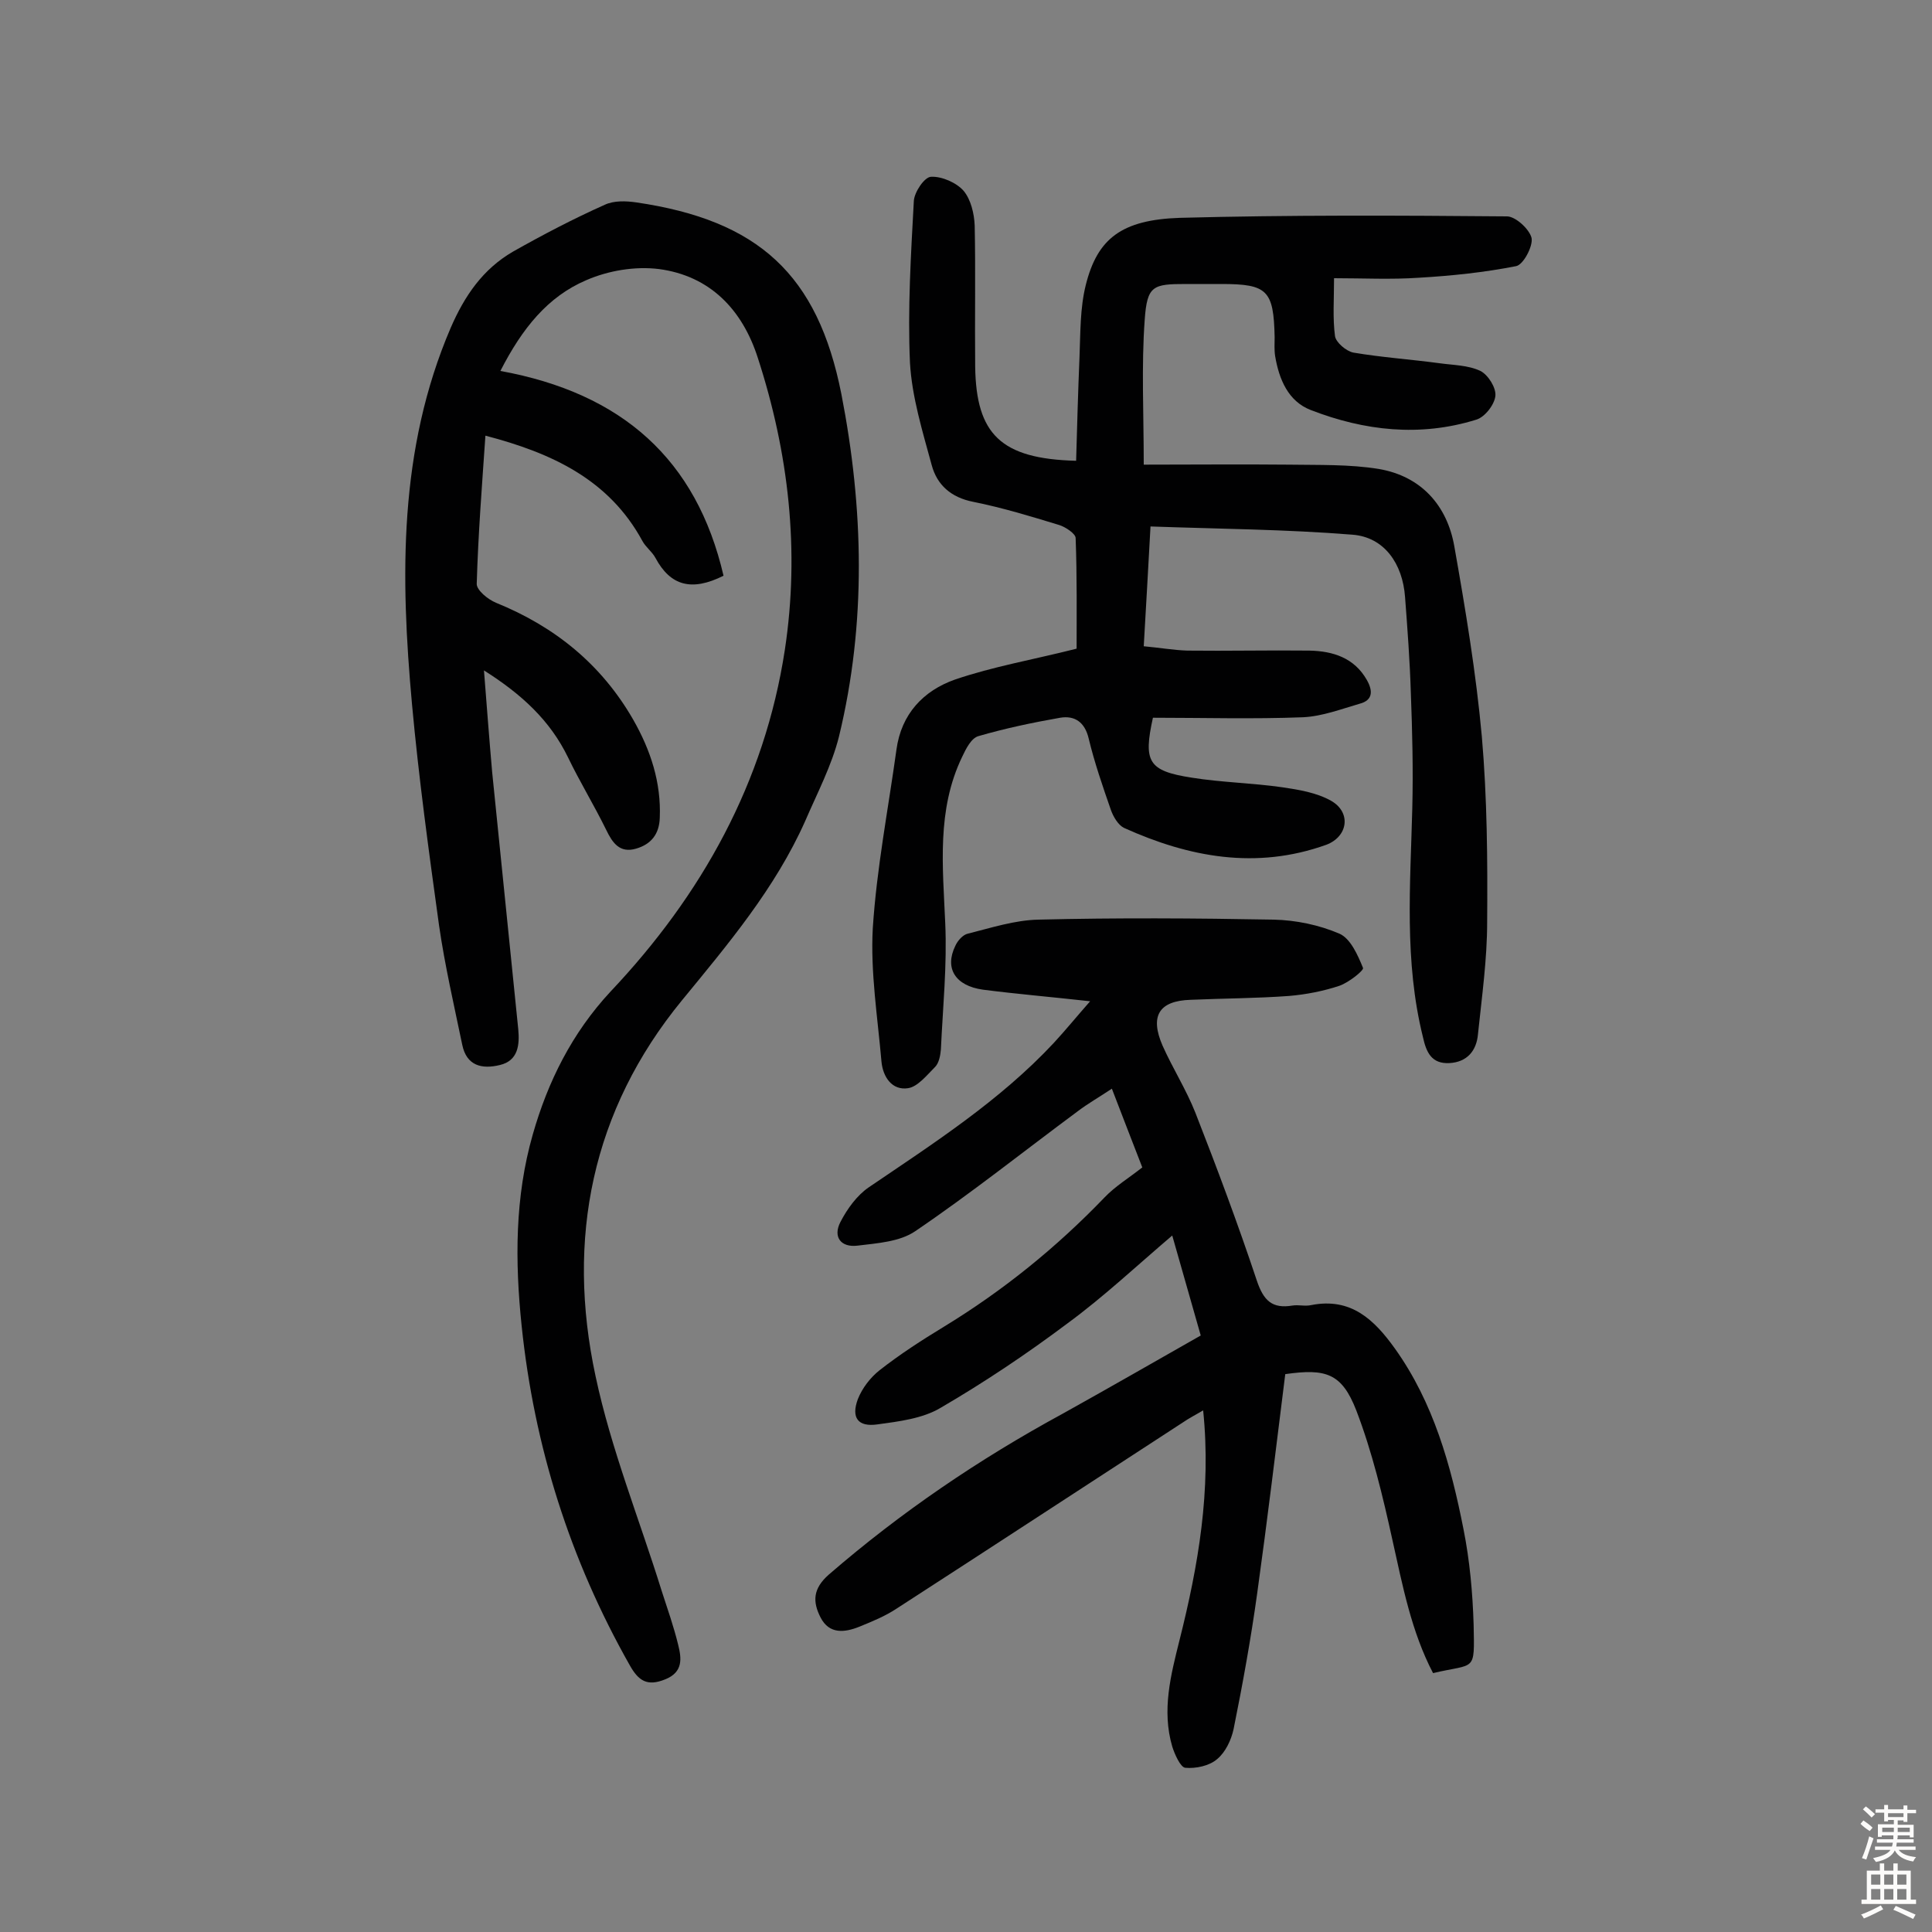 <svg enable-background="new 0 0 400 400" viewBox="0 0 400 400" xmlns="http://www.w3.org/2000/svg"><rect x="0" y="0" width="400" height="400" fill="#808080" stroke="none"/><g fill="#010102"><path d="m238.2 109c-.5 8.8-.9 16.5-1.4 24.8 3.3.3 6.1.8 9 .9 8.4.1 16.9-.1 25.3 0 4.9.1 9.3 1.5 11.9 6.1 1.3 2.3 1.2 4.2-1.5 4.9-3.8 1.1-7.7 2.6-11.7 2.8-10.4.4-20.8.1-31.1.1-2 9.1-1 11 8 12.4 6.2 1 12.6 1.1 18.8 2 3.4.5 7.1 1.1 10.1 2.8 4.2 2.4 3.5 7.4-1 9.1-14.5 5.2-28.4 2.6-41.9-3.5-1.2-.6-2.2-2.3-2.7-3.7-1.7-4.9-3.4-9.8-4.6-14.8-.8-3.4-2.9-4.8-5.9-4.3-5.7 1-11.4 2.2-16.9 3.8-1.5.4-2.6 2.6-3.4 4.3-5.3 11-4 22.7-3.5 34.4.4 8.7-.5 17.5-.9 26.2-.1 1.2-.4 2.8-1.2 3.6-1.7 1.7-3.6 4.1-5.6 4.4-3.3.5-5.2-2.3-5.5-5.5-.8-9.2-2.3-18.5-1.8-27.6.8-12.4 3.2-24.7 4.9-37 1-7.4 5.6-12.2 12.1-14.5 7.9-2.7 16.1-4.1 25.2-6.4 0-6.8.1-14.9-.2-22.9 0-.9-2.1-2.3-3.4-2.7-5.9-1.8-11.8-3.6-17.8-4.8-4.6-.9-7.5-3.5-8.6-7.6-1.9-7-4.1-14.1-4.5-21.2-.5-11.1.2-22.4.8-33.5.1-1.8 2.2-5 3.6-5 2.2-.1 5.2 1.2 6.7 2.9 1.5 1.8 2.2 4.7 2.3 7.2.2 9.7 0 19.5.1 29.2.2 14 5.3 19.1 20.9 19.5.2-7.1.4-14.3.7-21.5.2-5 .1-10.1 1.3-14.9 2.4-9.6 7.4-13.5 19.5-13.9 22.6-.6 45.2-.5 67.7-.3 1.8 0 4.7 2.7 5.1 4.5.3 1.7-1.7 5.5-3.2 5.8-6.6 1.3-13.3 2-20.1 2.4-5.8.4-11.6.1-17.6.1 0 4.4-.3 8.3.2 12 .2 1.3 2.3 3.1 3.8 3.4 5.9 1 11.9 1.4 17.8 2.2 2.9.4 6 .4 8.5 1.6 1.6.8 3.3 3.5 3.1 5.2-.2 1.8-2.2 4.4-4 4.9-11.6 3.6-23.1 2.3-34.2-2-4.7-1.8-6.6-6.4-7.4-11.2-.2-1.3-.1-2.6-.1-3.9-.2-9.7-1.5-11-11-11-2.4 0-4.9 0-7.3 0-6.9 0-8.1.3-8.6 7.4-.7 9.6-.2 19.3-.2 30 10.3 0 20.1-.1 29.9 0 6.3.1 12.7-.1 18.8.9 8.7 1.5 14.1 7.5 15.6 16 2.3 13 4.5 26.2 5.7 39.4 1.1 12.7 1.2 25.6 1.1 38.4 0 7.7-1.1 15.5-1.9 23.2-.3 3.5-2.3 5.8-5.9 6-3.7.2-4.8-2.2-5.5-5.4-3.9-15.7-2.6-31.5-2.2-47.4.2-7.9 0-15.9-.3-23.8-.2-6.6-.7-13.3-1.2-19.9-.5-6.9-4.3-12.4-10.9-12.9-13.7-1.1-27.6-1.2-41.8-1.7z"/><path d="m103.6 76.8c25.2 4.6 40.6 18.3 46.2 42.4-6.6 3.3-11 2.1-14.1-3.7-.7-1.3-2-2.2-2.7-3.5-6.9-12.7-18.7-18.2-32.5-21.8-.7 10.2-1.5 20.4-1.8 30.7 0 1.3 2.3 3.2 4 3.9 12.1 4.9 21.8 12.7 28.4 24.2 3.6 6.3 5.8 13 5.5 20.3-.1 3.4-1.8 5.5-4.9 6.4-3.4 1-4.9-1.2-6.2-3.9-2.5-5.1-5.5-10-7.9-15-3.7-7.6-9.5-13-17.4-18 .6 7.6 1.1 14.3 1.7 21.1 1.8 17.7 3.6 35.4 5.4 53.2.3 3.2 0 6.5-3.8 7.4-3.7.9-6.9.2-7.8-4.2-1.7-8.2-3.6-16.4-4.8-24.7-2.1-15.2-4.2-30.5-5.6-45.8-2.4-26.4-2.8-52.7 8-77.9 2.9-6.7 6.7-12.2 12.9-15.8 6.2-3.5 12.5-6.8 19-9.7 1.9-.9 4.4-.8 6.5-.5 25.3 3.7 37.6 14.9 42.5 39.7 4.6 23.6 5.2 47.4-.5 70.9-1.5 6-4.5 11.7-7 17.5-6.2 13.9-15.9 25.4-25.5 37.1-18.7 22.8-24 49.4-17.9 77.8 3.2 15.1 9.1 29.7 13.7 44.5 1.2 3.7 2.5 7.4 3.4 11.1.7 2.8 1.1 5.7-2.7 7.2-3.7 1.5-5.5.3-7.3-2.9-12.4-21.9-19.8-45.3-22.4-70.3-1.4-13.4-1.4-26.7 2.3-39.6 3.1-10.9 8.1-21 16.1-29.6 18.9-20 31.9-43.3 36.1-70.8 3.1-20.5.8-40.7-5.6-60.4-3.2-10-9.9-17-20.5-18.4-4.9-.6-10.4.3-15 2.3-8 3.4-13.3 10-17.8 18.8z"/><path d="m248.6 276.5c-2-7-3.9-13.7-5.9-20.7-7.4 6.3-14.2 12.7-21.7 18.2-8.4 6.3-17.2 12.2-26.3 17.5-3.7 2.2-8.6 2.8-13 3.4-4.1.6-5.5-1.4-4.1-5.2.9-2.3 2.6-4.5 4.5-6 4.2-3.3 8.7-6.2 13.3-9 12.3-7.5 23.3-16.4 33.3-26.8 2.2-2.3 5-4 7.8-6.2-2-5.1-3.9-10.1-6.3-16.3-2.7 1.8-5 3.1-7.1 4.7-11.2 8.3-22.1 17-33.6 24.8-3.2 2.2-7.9 2.5-12 3-3.4.4-5.1-1.8-3.5-4.9 1.4-2.7 3.4-5.5 5.9-7.2 13.4-9.1 27.1-17.9 38.3-29.9 2.4-2.6 4.6-5.3 7.5-8.6-8.1-.9-15.2-1.5-22.2-2.4-5.7-.8-8-4.4-5.7-9.1.5-1.1 1.6-2.3 2.6-2.5 4.8-1.2 9.7-2.8 14.6-2.9 16.2-.4 32.5-.3 48.7 0 4.6.1 9.4 1.1 13.6 2.9 2.3 1 3.8 4.4 4.9 7.1.2.5-2.9 3-4.9 3.7-3.3 1.1-6.9 1.8-10.4 2.1-6.8.5-13.6.5-20.4.8-6.5.2-8.5 3.3-5.8 9.5 2.1 4.7 4.9 9.1 6.8 13.9 4.5 11.5 8.8 23 12.7 34.7 1.4 4.2 3.2 5.9 7.4 5.2 1.3-.2 2.6.2 3.9-.1 8.2-1.6 13 3 17.3 9 8 11.2 11.6 24.2 14.2 37.4 1.3 6.5 1.9 13.2 2.1 19.8.2 10 .4 7.9-8.4 10-4.5-8.6-6.3-18.1-8.4-27.5-2-9.1-4.2-18.3-7.5-26.9-3-7.7-6.3-8.7-14.7-7.5-1.9 15.2-3.7 30.2-5.8 45.3-1.3 9.4-3 18.8-4.9 28.2-.5 2.3-1.7 4.8-3.4 6.2-1.6 1.4-4.4 2-6.6 1.8-1-.1-2.2-2.8-2.7-4.4-2.2-7.5-.3-14.8 1.5-22 3.9-15.5 6.6-31 4.9-47.6-1.5.9-2.9 1.6-4.2 2.5-19.7 12.8-39.4 25.7-59.2 38.5-2.4 1.6-5.1 2.7-7.8 3.8-3 1.2-6.2 1.6-8-1.9-1.7-3.3-1.6-6 1.7-8.9 14.9-12.9 31.1-23.9 48.4-33.3 9.7-5.4 19.1-10.8 28.6-16.2z"/></g><path d="m385.2 377.6.6-.7c.6.4 1.3.9 1.9 1.5l-.6.7c-.8-.5-1.4-1-1.9-1.5zm.3 7.1c.6-1.4 1.1-2.9 1.5-4.5.3.1.6.3.9.4-.5 1.4-1 2.9-1.5 4.4zm.2-10.1.6-.6c.7.5 1.3 1.1 1.9 1.6l-.7.7c-.6-.6-1.2-1.2-1.8-1.7zm8.4-.8h.8v.9h1.8v.7h-1.8v1.8h-.8v-.3h-1.2v.9h3.3v2.6h-.8v-.4h-2.5c0 .3 0 .6-.1.8h3.4v.7h-3.5c0 .3-.1.6-.1.8h4v.7h-3.5c.7.9 1.9 1.3 3.6 1.5-.2.2-.4.5-.6.9-1.9-.3-3.2-1.1-3.8-2.3-.5 1.1-1.8 2-3.9 2.4-.2-.3-.4-.5-.6-.8 1.9-.4 3.1-.9 3.6-1.7h-3.2v-.7h3.5c.1-.2.1-.5.2-.8h-3.3v-.7h3.4c0-.2 0-.5 0-.8h-2.4v.3h-.8v-2.6h3.3v-.9h-1.2v.3h-.8v-1.8h-1.8v-.7h1.8v-.9h.8v.9h3.2zm-4.4 5.5h2.4c0-.3 0-.6 0-.9h-2.4zm1.2-3.1h3.2v-.8h-3.2zm4.4 2.2h-2.4v.9h2.5v-.9z" fill="#fcfbfa"/><path d="m389.2 385.8h.9v1.5h1.9v-1.5h.9v1.5h2.7v6h1.1v.9h-11.3v-.9h1.1v-6h2.7zm.2 8.7.5.8c-1.2.6-2.5 1.3-4 1.9-.2-.3-.3-.6-.6-.8 1.6-.6 3-1.3 4.1-1.9zm-2-4.3h1.9v-2.1h-1.9zm0 3.1h1.9v-2.2h-1.9zm2.7-3.1h1.9v-2.1h-1.9zm0 3.1h1.9v-2.2h-1.9zm2.4 1.3c1.4.6 2.7 1.2 4.1 1.8l-.5.9c-1.5-.7-2.8-1.4-4.1-1.9zm2.2-6.5h-1.9v2.1h1.9zm-1.9 5.2h1.9v-2.2h-1.9z" fill="#fcfbfa"/></svg>